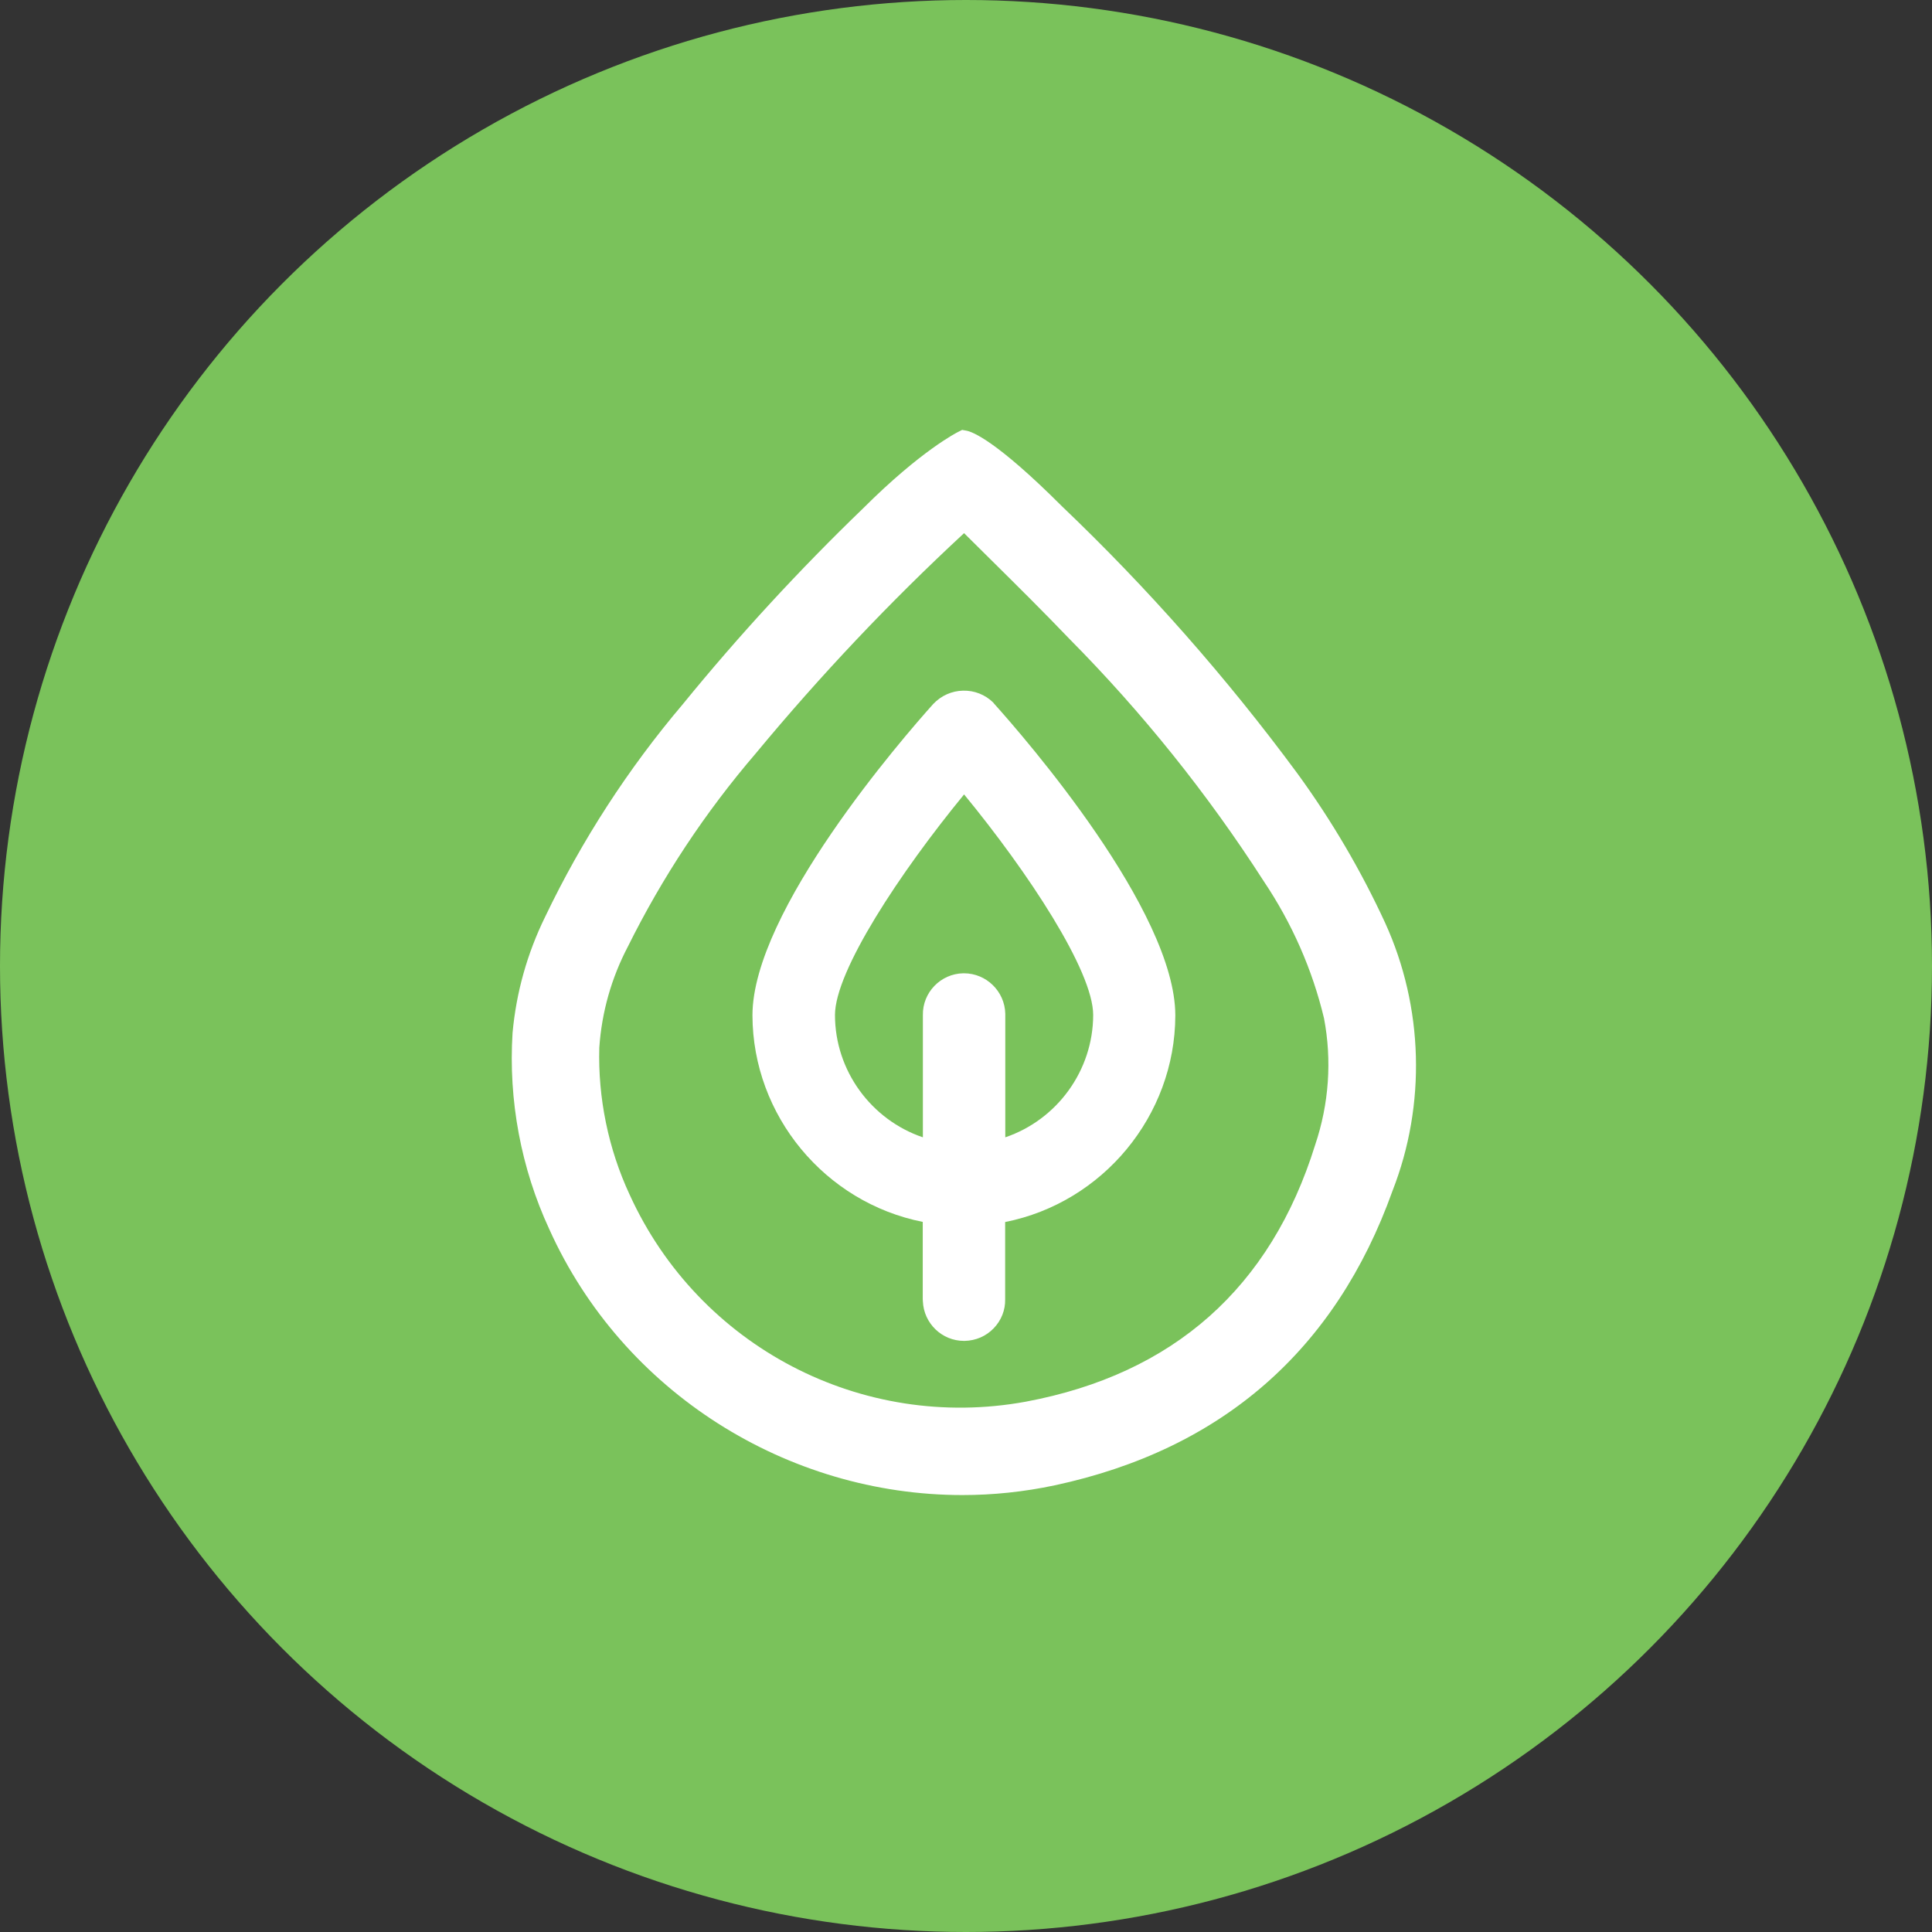 <?xml version="1.0" encoding="utf-8"?>
<!-- Generator: Adobe Illustrator 24.1.0, SVG Export Plug-In . SVG Version: 6.00 Build 0)  -->
<svg version="1.1" id="Layer_1" xmlns="http://www.w3.org/2000/svg" xmlns:xlink="http://www.w3.org/1999/xlink" x="0px" y="0px"
	 viewBox="0 0 151 151" style="enable-background:new 0 0 151 151;" xml:space="preserve">
<rect x="0" y="0" width="151" height="151" fill="#333333" stroke="none"/>
<style type="text/css">
	.st0{fill:#436AB2;}
	.st1{fill:none;}
	.st2{fill:none;stroke:#7AC25B;}
	.st3{fill:#7AC25B;}
	.st4{fill:#11B37D;}
	.st5{fill:#B1D235;}
	.st6{fill:#139346;}
	.st7{fill:#F6F6F6;}
	.st8{fill:#8F54A1;}
	.st9{enable-background:new    ;}
	.st10{fill:#CBCBCA;}
	.st11{fill:#FFFFFF;}
	.st12{fill:#CC5641;}
	.st13{fill:#4D4D4E;}
	.st14{fill:#F59595;}
	.st15{fill:#EE6161;}
	.st16{fill:#F8B1B1;}
	.st17{fill:#F37C7C;}
	.st18{fill:none;stroke:#FFFFFF;stroke-width:4;}
	.st19{fill:none;stroke:#FFFFFF;stroke-width:3;}
</style>
<g>
	<circle id="Ellipse_70" class="st3" cx="75.5" cy="75.5" r="75.5"/>
	<g>
		<path class="st11" d="M108.26,72.13c-1.89-4.1-4.2-8.03-6.86-11.68c-5.51-7.47-11.71-14.5-18.4-20.88
			c-5.16-5.16-7.02-5.83-7.47-5.91L75.2,33.6l-0.3,0.15c-0.12,0.06-2.92,1.47-7.42,5.96c-4.98,4.8-9.73,9.95-14.09,15.3
			c-4.3,5.07-7.93,10.68-10.79,16.66c-1.39,2.84-2.25,5.88-2.54,9.06c-0.33,5.26,0.66,10.57,2.87,15.34
			c5.76,12.78,18.64,20.78,32.29,20.78c2.39,0,4.81-0.25,7.21-0.76c13.06-2.8,21.95-10.56,26.41-23.03
			C111.47,86.34,111.26,78.71,108.26,72.13z M102.79,89.48c-3.47,11.16-11.07,17.91-22.61,20.07c-12.82,2.35-25.56-4.3-30.97-16.18
			c-1.67-3.59-2.48-7.57-2.37-11.49c0.19-2.77,0.94-5.43,2.24-7.91c2.69-5.42,6.05-10.5,10-15.1c5.02-6.06,10.48-11.84,16.27-17.2
			c0.72,0.72,1.45,1.44,2.17,2.15c2,1.98,4.07,4.03,6.05,6.1c5.7,5.75,10.81,12.12,15.2,18.95c2.21,3.29,3.8,6.91,4.71,10.71
			C104.11,82.87,103.87,86.28,102.79,89.48z"/>
		<path class="st11" d="M77.62,54.9c-0.63-0.61-1.46-0.94-2.35-0.92c-0.88,0.02-1.7,0.38-2.33,1.04
			c-2.36,2.63-14.13,16.18-14.13,24.34c0.02,7.84,5.68,14.63,13.31,16.14v6.04l0.01,0.17c0.07,1.72,1.49,3.09,3.21,3.09
			c0.02,0,0.04,0,0.06,0c0.86-0.02,1.66-0.36,2.26-0.98s0.92-1.43,0.9-2.27v-6.04c7.62-1.51,13.28-8.3,13.3-16.14
			c0-8.18-11.77-21.71-14.16-24.37L77.62,54.9z M75.34,76.07c-0.02,0-0.04,0-0.05,0c-1.77,0.03-3.19,1.5-3.16,3.26v9.56
			c-4.04-1.37-6.87-5.21-6.87-9.56c0-3.44,5.09-11.15,10.09-17.24c5,6.08,10.09,13.79,10.09,17.24c-0.01,4.35-2.83,8.19-6.87,9.56
			v-9.66C78.53,77.48,77.09,76.07,75.34,76.07z"/>
	</g>
</g>
</svg>
